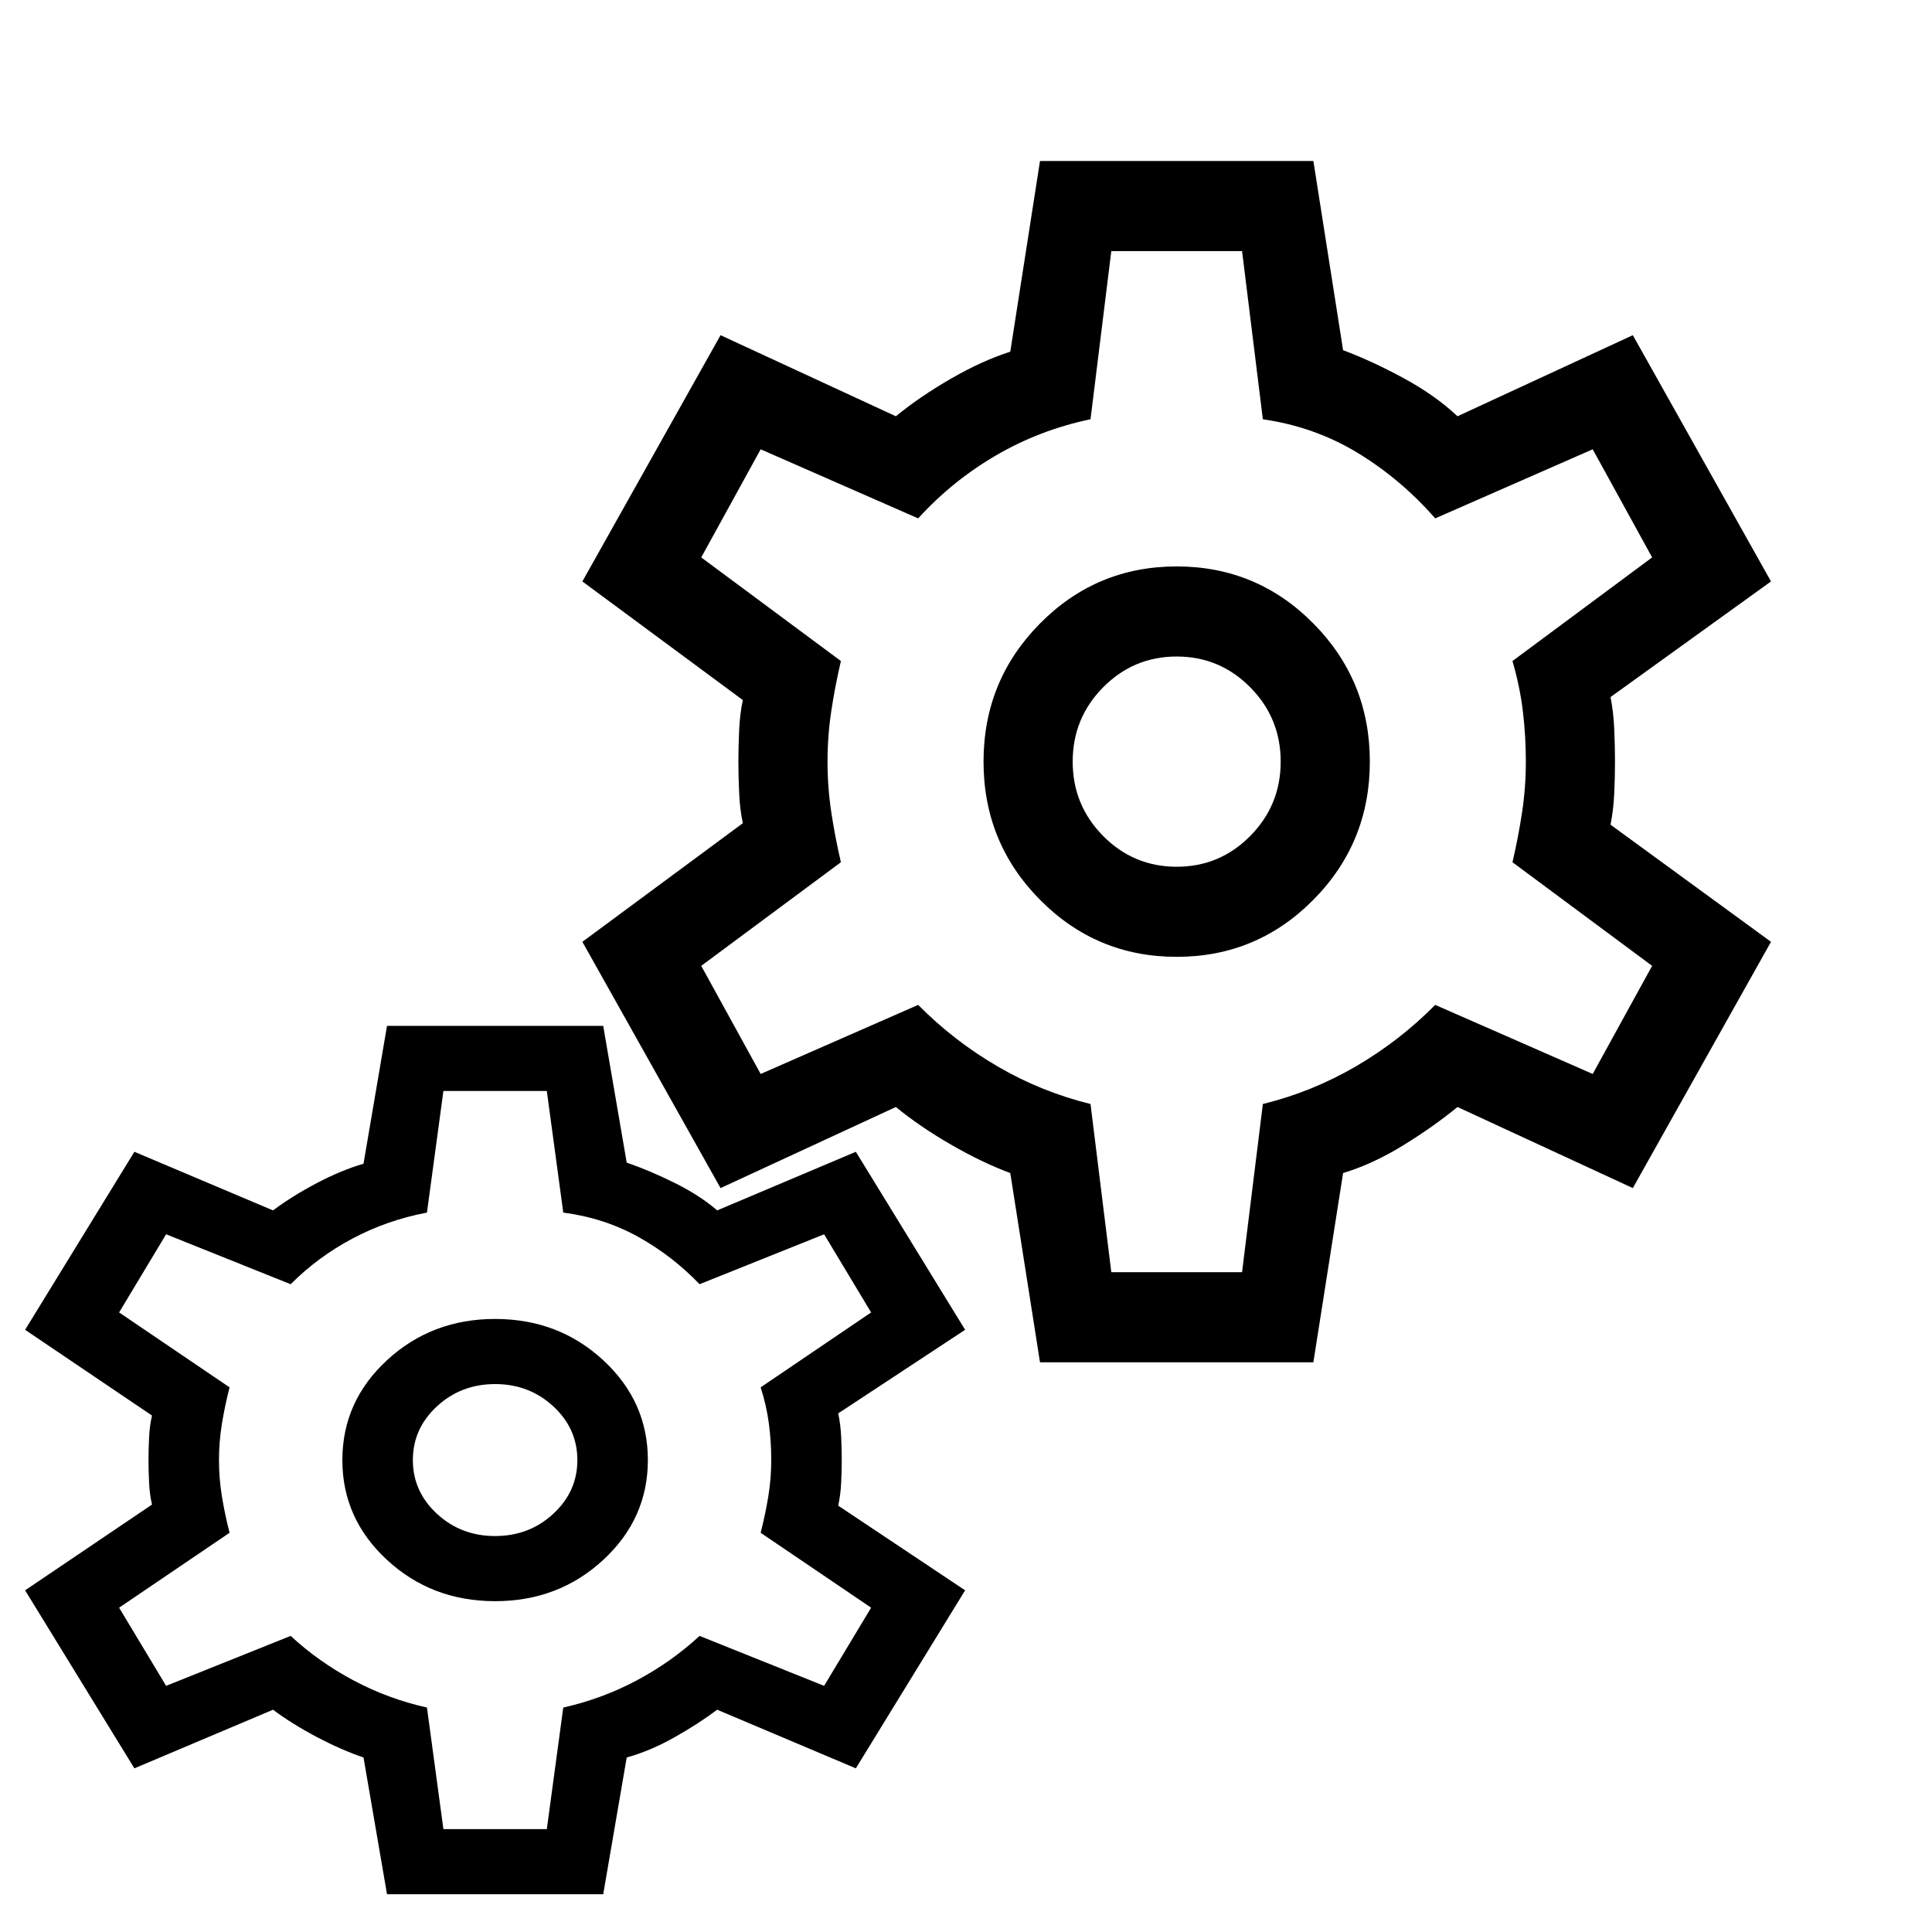 <svg xmlns="http://www.w3.org/2000/svg" height="48" viewBox="0 -960 960 960" width="48">
<g data-bx-workspace="master" xmlns="http://www.w3.org/2000/svg" xmlns:bx="https://boxy-svg.com" height="48" viewBox="0 -960 960 960" width="48"><defs></defs><path d="M 516.768 -283.097 L 502.002 -377.11 C 492.651 -380.591 482.807 -385.317 472.472 -391.285 C 462.135 -397.255 453.029 -403.473 445.154 -409.939 L 358.038 -369.647 L 289.378 -492.013 L 369.113 -550.957 C 368.128 -555.435 367.513 -560.532 367.267 -566.253 C 367.021 -571.973 366.898 -577.072 366.898 -581.548 C 366.898 -586.026 367.021 -591.124 367.267 -596.844 C 367.513 -602.564 368.128 -607.663 369.113 -612.141 L 289.378 -671.085 L 358.038 -793.449 L 445.154 -753.159 C 453.029 -759.624 462.135 -765.842 472.472 -771.811 C 482.807 -777.78 492.651 -782.257 502.002 -785.241 L 516.768 -880 L 652.61 -880 L 667.376 -785.988 C 676.727 -782.505 686.695 -777.905 697.276 -772.185 C 707.858 -766.464 716.841 -760.122 724.224 -753.159 L 811.34 -793.449 L 880 -671.085 L 800.266 -613.632 C 801.25 -608.658 801.866 -603.311 802.111 -597.591 C 802.358 -591.87 802.48 -586.523 802.48 -581.548 C 802.48 -576.574 802.358 -571.351 802.111 -565.879 C 801.866 -560.408 801.25 -555.185 800.266 -550.211 L 880 -492.013 L 811.34 -369.647 L 724.224 -409.939 C 716.349 -403.473 707.366 -397.131 697.276 -390.912 C 687.187 -384.695 677.221 -380.094 667.376 -377.11 L 652.61 -283.097 L 516.768 -283.097 Z M 584.689 -484.553 C 611.267 -484.553 633.908 -494.003 652.61 -512.905 C 671.314 -531.806 680.665 -554.688 680.665 -581.548 C 680.665 -608.409 671.314 -631.291 652.61 -650.192 C 633.908 -669.094 611.267 -678.545 584.689 -678.545 C 558.111 -678.545 535.47 -669.094 516.768 -650.192 C 498.065 -631.291 488.714 -608.409 488.714 -581.548 C 488.714 -554.688 498.065 -531.806 516.768 -512.905 C 535.47 -494.003 558.111 -484.553 584.689 -484.553 Z M 584.689 -529.32 C 570.416 -529.32 558.234 -534.418 548.144 -544.615 C 538.055 -554.812 533.01 -567.123 533.01 -581.548 C 533.01 -595.974 538.055 -608.285 548.144 -618.482 C 558.234 -628.679 570.416 -633.778 584.689 -633.778 C 598.962 -633.778 611.144 -628.679 621.234 -618.482 C 631.324 -608.285 636.369 -595.974 636.369 -581.548 C 636.369 -567.123 631.324 -554.812 621.234 -544.615 C 611.144 -534.418 598.962 -529.32 584.689 -529.32 Z M 584.689 -581.548 Z M 552.204 -327.865 L 617.174 -327.865 L 627.509 -411.432 C 643.751 -415.411 659.132 -421.629 673.651 -430.085 C 688.17 -438.541 701.337 -448.738 713.149 -460.676 L 791.407 -426.354 L 820.937 -480.074 L 751.539 -531.559 C 753.508 -540.014 755.108 -548.347 756.339 -556.554 C 757.569 -564.761 758.184 -573.092 758.184 -581.548 C 758.184 -590.006 757.692 -598.336 756.708 -606.544 C 755.724 -614.751 754.001 -623.083 751.539 -631.539 L 820.937 -683.022 L 791.407 -736.744 L 713.149 -702.421 C 701.83 -715.354 689.032 -726.174 674.759 -734.878 C 660.485 -743.583 644.735 -749.179 627.509 -751.666 L 617.174 -835.232 L 552.204 -835.232 L 541.869 -751.666 C 525.136 -748.185 509.508 -742.215 494.989 -733.759 C 480.469 -725.303 467.549 -714.857 456.229 -702.421 L 377.972 -736.744 L 348.441 -683.022 L 417.839 -631.539 C 415.87 -623.083 414.271 -614.751 413.039 -606.544 C 411.809 -598.336 411.194 -590.006 411.194 -581.548 C 411.194 -573.092 411.809 -564.761 413.039 -556.554 C 414.271 -548.347 415.87 -540.014 417.839 -531.559 L 348.441 -480.074 L 377.972 -426.354 L 456.229 -460.676 C 468.041 -448.738 481.207 -438.541 495.727 -430.085 C 510.247 -421.629 525.627 -415.411 541.869 -411.432 L 552.204 -327.865 Z" style=""></path><path d="M 192.304 -18.757 L 180.626 -86.716 C 173.231 -89.234 165.446 -92.649 157.273 -96.965 C 149.098 -101.28 141.896 -105.774 135.669 -110.449 L 66.774 -81.323 L 12.475 -169.779 L 75.532 -212.388 C 74.753 -215.626 74.266 -219.312 74.071 -223.447 C 73.877 -227.582 73.78 -231.267 73.78 -234.503 C 73.78 -237.74 73.877 -241.425 74.071 -245.56 C 74.266 -249.696 74.753 -253.381 75.532 -256.618 L 12.475 -299.229 L 66.774 -387.685 L 135.669 -358.559 C 141.896 -363.231 149.098 -367.728 157.273 -372.042 C 165.446 -376.357 173.231 -379.593 180.626 -381.751 L 192.304 -450.251 L 299.734 -450.251 L 311.411 -382.289 C 318.806 -379.774 326.688 -376.447 335.058 -372.312 C 343.426 -368.176 350.529 -363.591 356.368 -358.559 L 425.264 -387.685 L 479.563 -299.229 L 416.506 -257.695 C 417.284 -254.101 417.771 -250.235 417.964 -246.1 C 418.16 -241.964 418.258 -238.1 418.258 -234.503 C 418.258 -230.908 418.16 -227.132 417.964 -223.175 C 417.771 -219.221 417.284 -215.445 416.506 -211.85 L 479.563 -169.779 L 425.264 -81.323 L 356.368 -110.449 C 350.142 -105.774 343.036 -101.19 335.058 -96.695 C 327.078 -92.201 319.196 -88.874 311.411 -86.716 L 299.734 -18.757 L 192.304 -18.757 Z M 246.018 -164.385 C 267.038 -164.385 284.942 -171.218 299.734 -184.882 C 314.525 -198.545 321.919 -215.086 321.919 -234.503 C 321.919 -253.921 314.525 -270.461 299.734 -284.125 C 284.942 -297.79 267.038 -304.62 246.018 -304.62 C 224.999 -304.62 207.095 -297.79 192.304 -284.125 C 177.512 -270.461 170.117 -253.921 170.117 -234.503 C 170.117 -215.086 177.512 -198.545 192.304 -184.882 C 207.095 -171.218 224.999 -164.385 246.018 -164.385 Z M 246.018 -196.748 C 234.73 -196.748 225.098 -200.433 217.117 -207.804 C 209.138 -215.176 205.148 -224.075 205.148 -234.503 C 205.148 -244.93 209.138 -253.831 217.117 -261.203 C 225.098 -268.573 234.73 -272.26 246.018 -272.26 C 257.305 -272.26 266.94 -268.573 274.92 -261.203 C 282.899 -253.831 286.89 -244.93 286.89 -234.503 C 286.89 -224.075 282.899 -215.176 274.92 -207.804 C 266.94 -200.433 257.305 -196.748 246.018 -196.748 Z M 246.018 -234.503 Z M 220.328 -51.118 L 271.71 -51.118 L 279.882 -111.527 C 292.728 -114.403 304.891 -118.9 316.374 -125.012 C 327.857 -131.125 338.269 -138.497 347.61 -147.126 L 409.499 -122.314 L 432.855 -161.149 L 377.971 -198.365 C 379.528 -204.477 380.792 -210.502 381.767 -216.434 C 382.74 -222.368 383.226 -228.39 383.226 -234.503 C 383.226 -240.615 382.837 -246.638 382.058 -252.572 C 381.281 -258.505 379.918 -264.528 377.971 -270.641 L 432.855 -307.857 L 409.499 -346.692 L 347.61 -321.881 C 338.659 -331.229 328.538 -339.051 317.248 -345.343 C 305.961 -351.636 293.505 -355.682 279.882 -357.479 L 271.71 -417.888 L 220.328 -417.888 L 212.154 -357.479 C 198.92 -354.962 186.561 -350.648 175.08 -344.533 C 163.597 -338.421 153.379 -330.87 144.428 -321.881 L 82.538 -346.692 L 59.183 -307.857 L 114.067 -270.641 C 112.509 -264.528 111.243 -258.505 110.271 -252.572 C 109.298 -246.638 108.812 -240.615 108.812 -234.503 C 108.812 -228.39 109.298 -222.368 110.271 -216.434 C 111.243 -210.502 112.509 -204.477 114.067 -198.365 L 59.183 -161.149 L 82.538 -122.314 L 144.428 -147.126 C 153.768 -138.497 164.18 -131.125 175.663 -125.012 C 187.146 -118.9 199.31 -114.403 212.154 -111.527 L 220.328 -51.118 Z" style=""></path></g>
</svg>